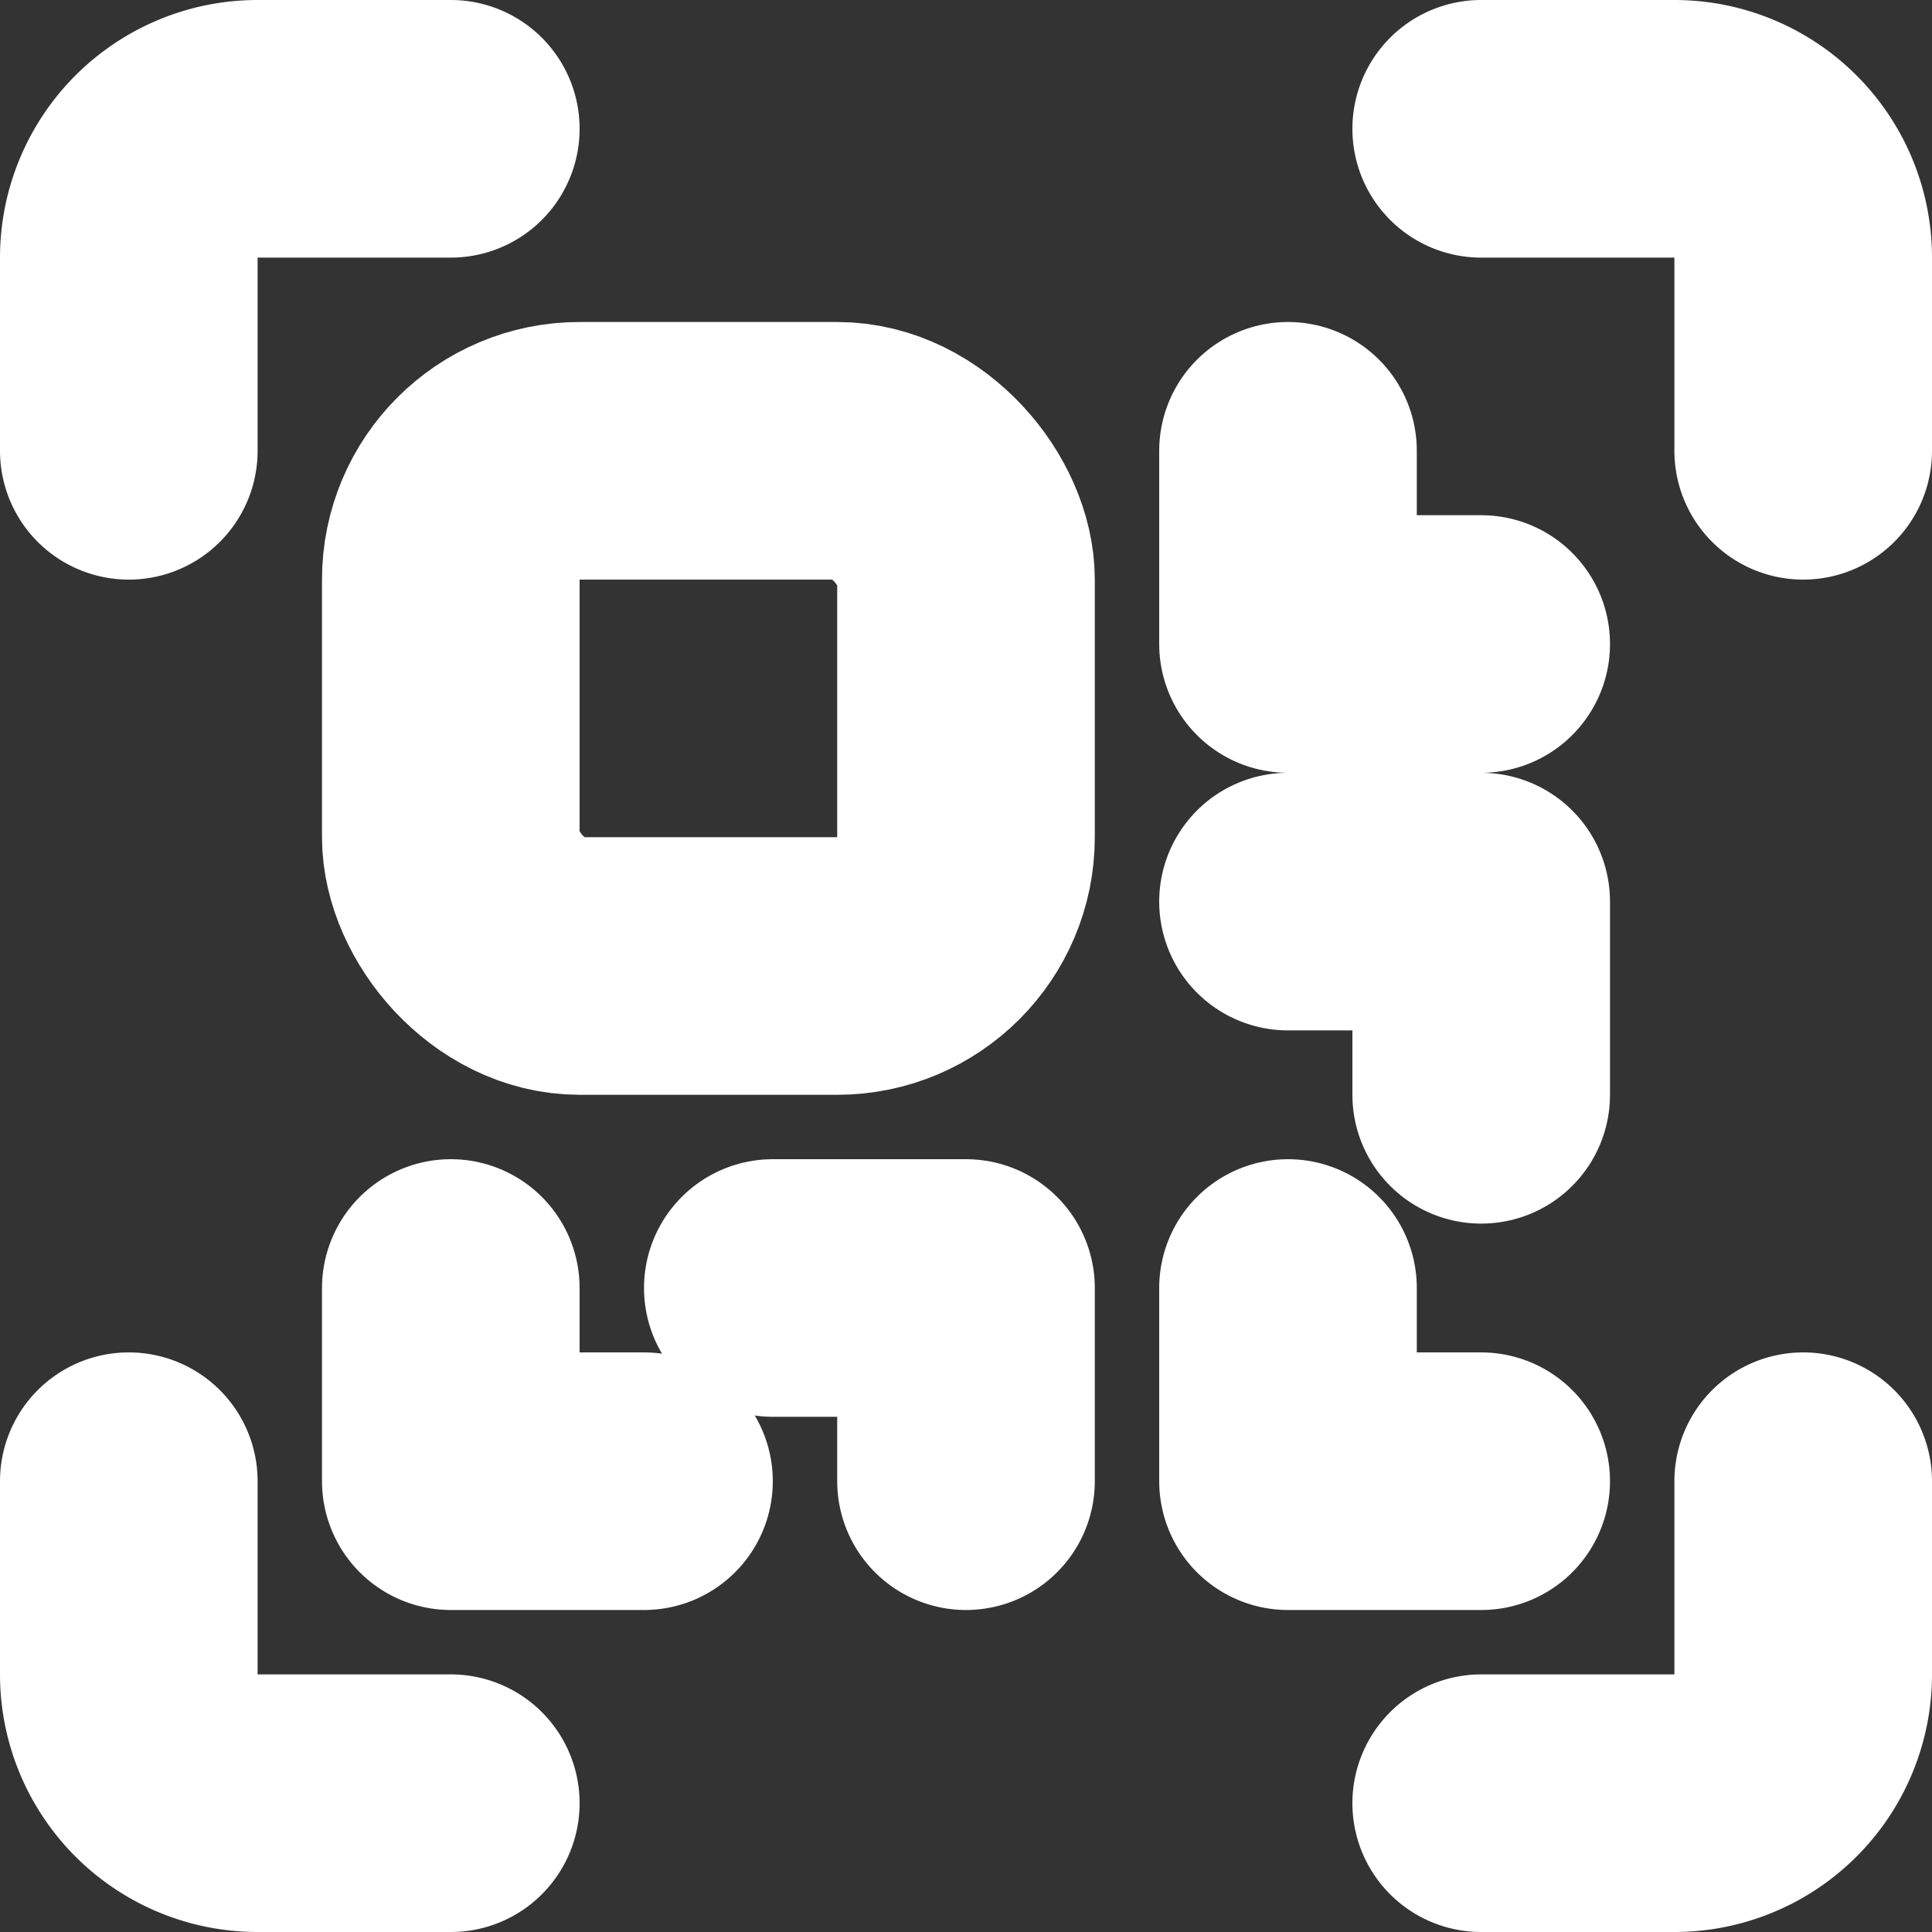 <svg xmlns="http://www.w3.org/2000/svg" viewBox="-0.5 -0.5 15 15" stroke-width="2"><rect x="-0.5" y="-0.5" width="15" height="15" fill="#333333" stroke="none"/><g><rect x="3" y="3" width="4" height="4" rx="1" fill="none" stroke="#ffffff" stroke-linecap="round" stroke-linejoin="round"></rect><path d="M3,.5H1.5a1,1,0,0,0-1,1V3" fill="none" stroke="#ffffff" stroke-linecap="round" stroke-linejoin="round"></path><path d="M11,.5h1.5a1,1,0,0,1,1,1V3" fill="none" stroke="#ffffff" stroke-linecap="round" stroke-linejoin="round"></path><path d="M3,13.5H1.5a1,1,0,0,1-1-1V11" fill="none" stroke="#ffffff" stroke-linecap="round" stroke-linejoin="round"></path><path d="M11,13.5h1.5a1,1,0,0,0,1-1V11" fill="none" stroke="#ffffff" stroke-linecap="round" stroke-linejoin="round"></path><polyline points="3 9.5 3 11 4.5 11" fill="none" stroke="#ffffff" stroke-linecap="round" stroke-linejoin="round"></polyline><polyline points="7 11 7 9.5 5.5 9.5" fill="none" stroke="#ffffff" stroke-linecap="round" stroke-linejoin="round"></polyline><polyline points="11 4.5 9.5 4.5 9.5 3" fill="none" stroke="#ffffff" stroke-linecap="round" stroke-linejoin="round"></polyline><polyline points="11 8 11 6.5 9.5 6.5" fill="none" stroke="#ffffff" stroke-linecap="round" stroke-linejoin="round"></polyline><polyline points="9.5 9.5 9.5 11 11 11" fill="none" stroke="#ffffff" stroke-linecap="round" stroke-linejoin="round"></polyline></g></svg>